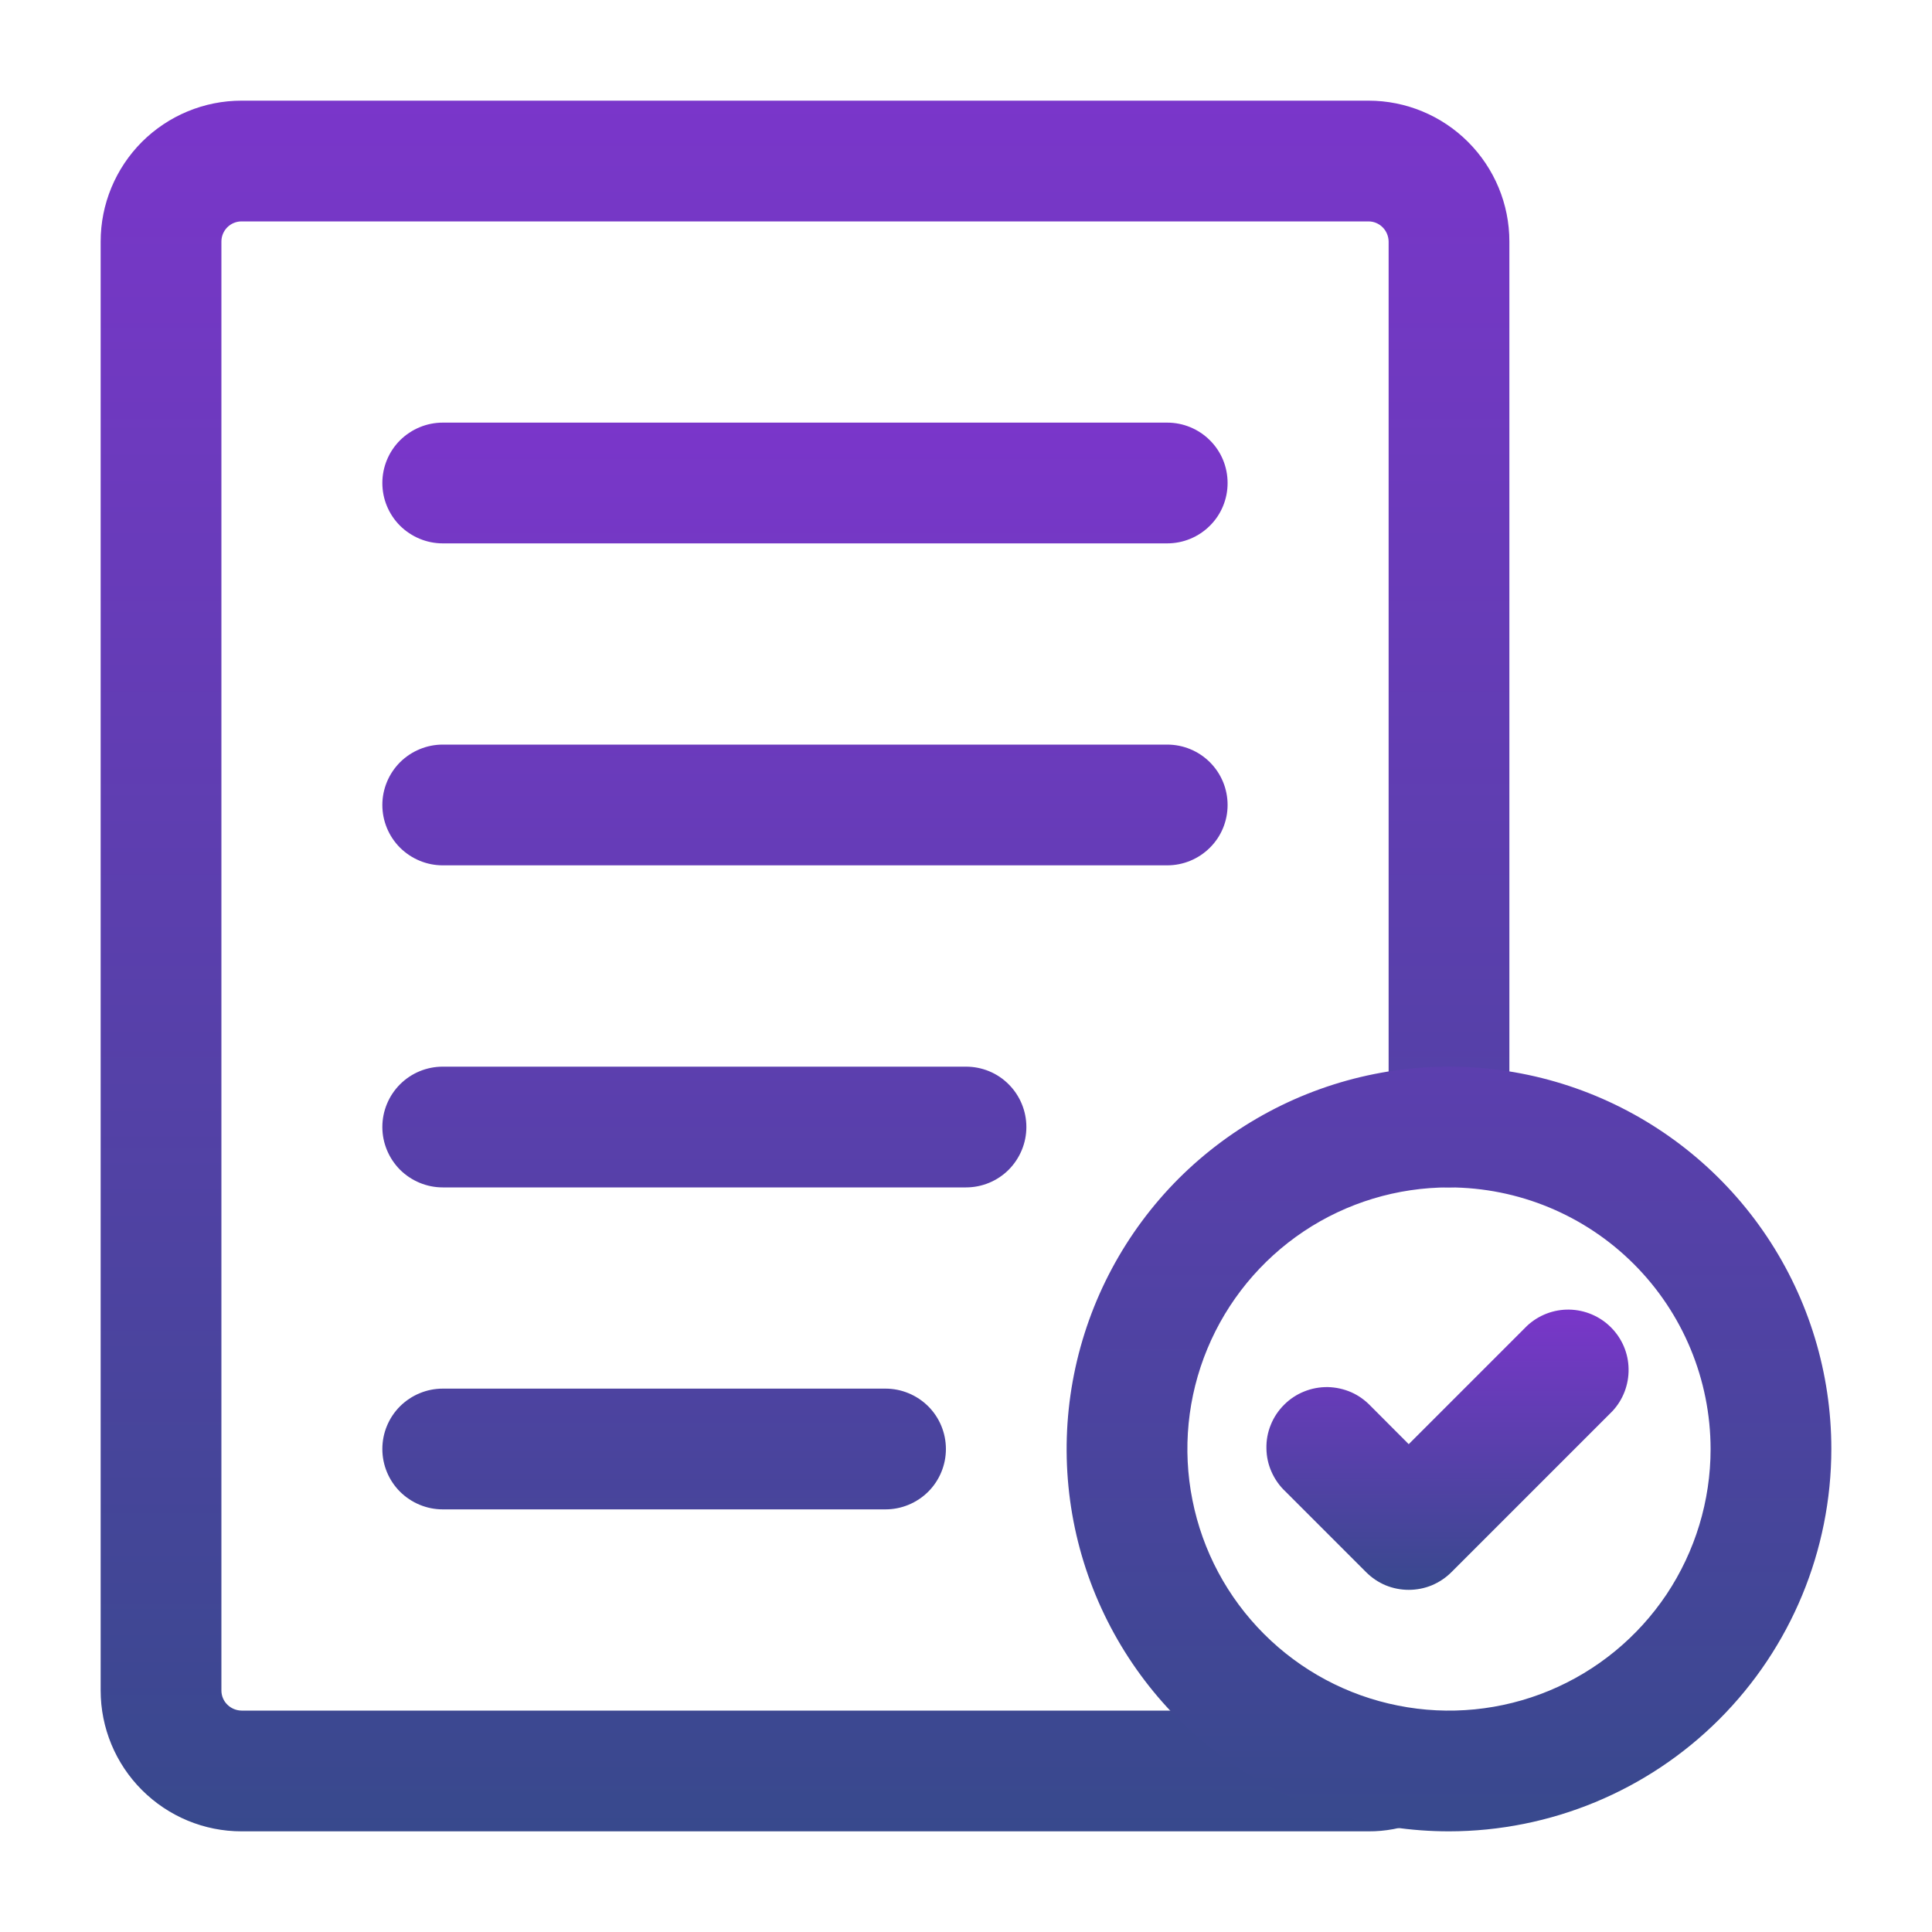 <svg width="20" height="20" viewBox="0 0 20 20" fill="none" xmlns="http://www.w3.org/2000/svg">
<path d="M14.167 18.958H2.5C2.113 18.958 1.743 18.804 1.469 18.53C1.196 18.257 1.042 17.887 1.042 17.5V2.5C1.042 2.113 1.196 1.743 1.469 1.469C1.743 1.196 2.113 1.042 2.5 1.042H14.167C14.553 1.042 14.924 1.196 15.197 1.469C15.471 1.743 15.625 2.113 15.625 2.5V11.666C15.625 11.832 15.559 11.991 15.442 12.108C15.325 12.226 15.166 12.291 15 12.291C14.834 12.291 14.675 12.226 14.558 12.108C14.441 11.991 14.375 11.832 14.375 11.666V2.5C14.374 2.445 14.352 2.392 14.313 2.353C14.274 2.314 14.222 2.292 14.167 2.292H2.5C2.445 2.292 2.392 2.314 2.353 2.353C2.314 2.392 2.292 2.445 2.292 2.5V17.5C2.292 17.555 2.314 17.608 2.353 17.646C2.392 17.685 2.445 17.707 2.5 17.708H14.167C14.323 17.646 14.498 17.648 14.653 17.712C14.809 17.777 14.933 17.899 15 18.054C15.032 18.128 15.05 18.209 15.051 18.29C15.052 18.371 15.037 18.452 15.006 18.527C14.976 18.602 14.931 18.671 14.874 18.729C14.816 18.786 14.748 18.832 14.673 18.863C14.512 18.927 14.34 18.959 14.167 18.958Z" fill="url(#paint0_linear_17_384)"/>
<path d="M12.083 5.625H4.583C4.418 5.625 4.259 5.559 4.141 5.442C4.024 5.325 3.958 5.166 3.958 5C3.958 4.834 4.024 4.675 4.141 4.558C4.259 4.441 4.418 4.375 4.583 4.375H12.083C12.249 4.375 12.408 4.441 12.525 4.558C12.643 4.675 12.708 4.834 12.708 5C12.708 5.166 12.643 5.325 12.525 5.442C12.408 5.559 12.249 5.625 12.083 5.625ZM12.083 8.958H4.583C4.418 8.958 4.259 8.892 4.141 8.775C4.024 8.658 3.958 8.499 3.958 8.333C3.958 8.168 4.024 8.009 4.141 7.891C4.259 7.774 4.418 7.708 4.583 7.708H12.083C12.249 7.708 12.408 7.774 12.525 7.891C12.643 8.009 12.708 8.168 12.708 8.333C12.708 8.499 12.643 8.658 12.525 8.775C12.408 8.892 12.249 8.958 12.083 8.958ZM10 12.292H4.583C4.418 12.292 4.259 12.226 4.141 12.109C4.024 11.991 3.958 11.832 3.958 11.667C3.958 11.501 4.024 11.342 4.141 11.225C4.259 11.107 4.418 11.042 4.583 11.042H10C10.166 11.042 10.325 11.107 10.442 11.225C10.559 11.342 10.625 11.501 10.625 11.667C10.625 11.832 10.559 11.991 10.442 12.109C10.325 12.226 10.166 12.292 10 12.292ZM9.167 15.625H4.583C4.418 15.625 4.259 15.559 4.141 15.442C4.024 15.325 3.958 15.166 3.958 15C3.958 14.834 4.024 14.675 4.141 14.558C4.259 14.441 4.418 14.375 4.583 14.375H9.167C9.332 14.375 9.491 14.441 9.609 14.558C9.726 14.675 9.792 14.834 9.792 15C9.792 15.166 9.726 15.325 9.609 15.442C9.491 15.559 9.332 15.625 9.167 15.625ZM15 18.958C14.217 18.958 13.452 18.726 12.801 18.291C12.15 17.856 11.643 17.238 11.343 16.515C11.043 15.791 10.965 14.996 11.118 14.228C11.271 13.46 11.648 12.755 12.201 12.201C12.755 11.648 13.46 11.271 14.228 11.118C14.996 10.965 15.791 11.043 16.515 11.343C17.238 11.643 17.856 12.15 18.291 12.801C18.726 13.452 18.958 14.217 18.958 15C18.957 16.049 18.54 17.056 17.798 17.798C17.056 18.54 16.049 18.957 15 18.958ZM15 12.292C14.464 12.292 13.941 12.45 13.495 12.748C13.05 13.046 12.703 13.469 12.498 13.964C12.293 14.458 12.239 15.003 12.344 15.528C12.448 16.054 12.706 16.536 13.085 16.915C13.464 17.294 13.946 17.552 14.472 17.656C14.997 17.761 15.542 17.707 16.037 17.502C16.531 17.297 16.954 16.95 17.252 16.505C17.549 16.059 17.708 15.536 17.708 15C17.707 14.282 17.422 13.594 16.914 13.086C16.406 12.578 15.718 12.293 15 12.292Z" fill="url(#paint1_linear_17_384)"/>
<path d="M14.583 16.458C14.501 16.458 14.42 16.442 14.344 16.411C14.268 16.379 14.2 16.333 14.142 16.275L13.308 15.441C13.247 15.384 13.198 15.315 13.164 15.239C13.129 15.162 13.111 15.079 13.11 14.995C13.108 14.911 13.123 14.828 13.155 14.75C13.186 14.672 13.233 14.602 13.293 14.542C13.352 14.483 13.422 14.436 13.5 14.405C13.578 14.373 13.662 14.358 13.745 14.359C13.829 14.361 13.912 14.379 13.989 14.413C14.066 14.447 14.134 14.497 14.192 14.558L14.583 14.95L15.808 13.725C15.927 13.614 16.084 13.554 16.245 13.557C16.407 13.56 16.562 13.626 16.676 13.74C16.791 13.855 16.857 14.009 16.859 14.171C16.862 14.333 16.802 14.49 16.692 14.608L15.025 16.275C14.967 16.333 14.898 16.379 14.822 16.411C14.747 16.442 14.665 16.458 14.583 16.458Z" fill="url(#paint2_linear_17_384)"/>
<defs>
<linearGradient id="paint0_linear_17_384" x1="8.333" y1="1.042" x2="8.333" y2="18.958" gradientUnits="userSpaceOnUse">
<stop stop-color="#7A36CA"/>
<stop offset="1" stop-color="#38498D"/>
</linearGradient>
<linearGradient id="paint1_linear_17_384" x1="11.458" y1="4.375" x2="11.458" y2="18.958" gradientUnits="userSpaceOnUse">
<stop stop-color="#7A36CA"/>
<stop offset="1" stop-color="#38498D"/>
</linearGradient>
<linearGradient id="paint2_linear_17_384" x1="14.984" y1="13.557" x2="14.984" y2="16.458" gradientUnits="userSpaceOnUse">
<stop stop-color="#7A36CA"/>
<stop offset="1" stop-color="#38498D"/>
</linearGradient>
</defs>
</svg>

